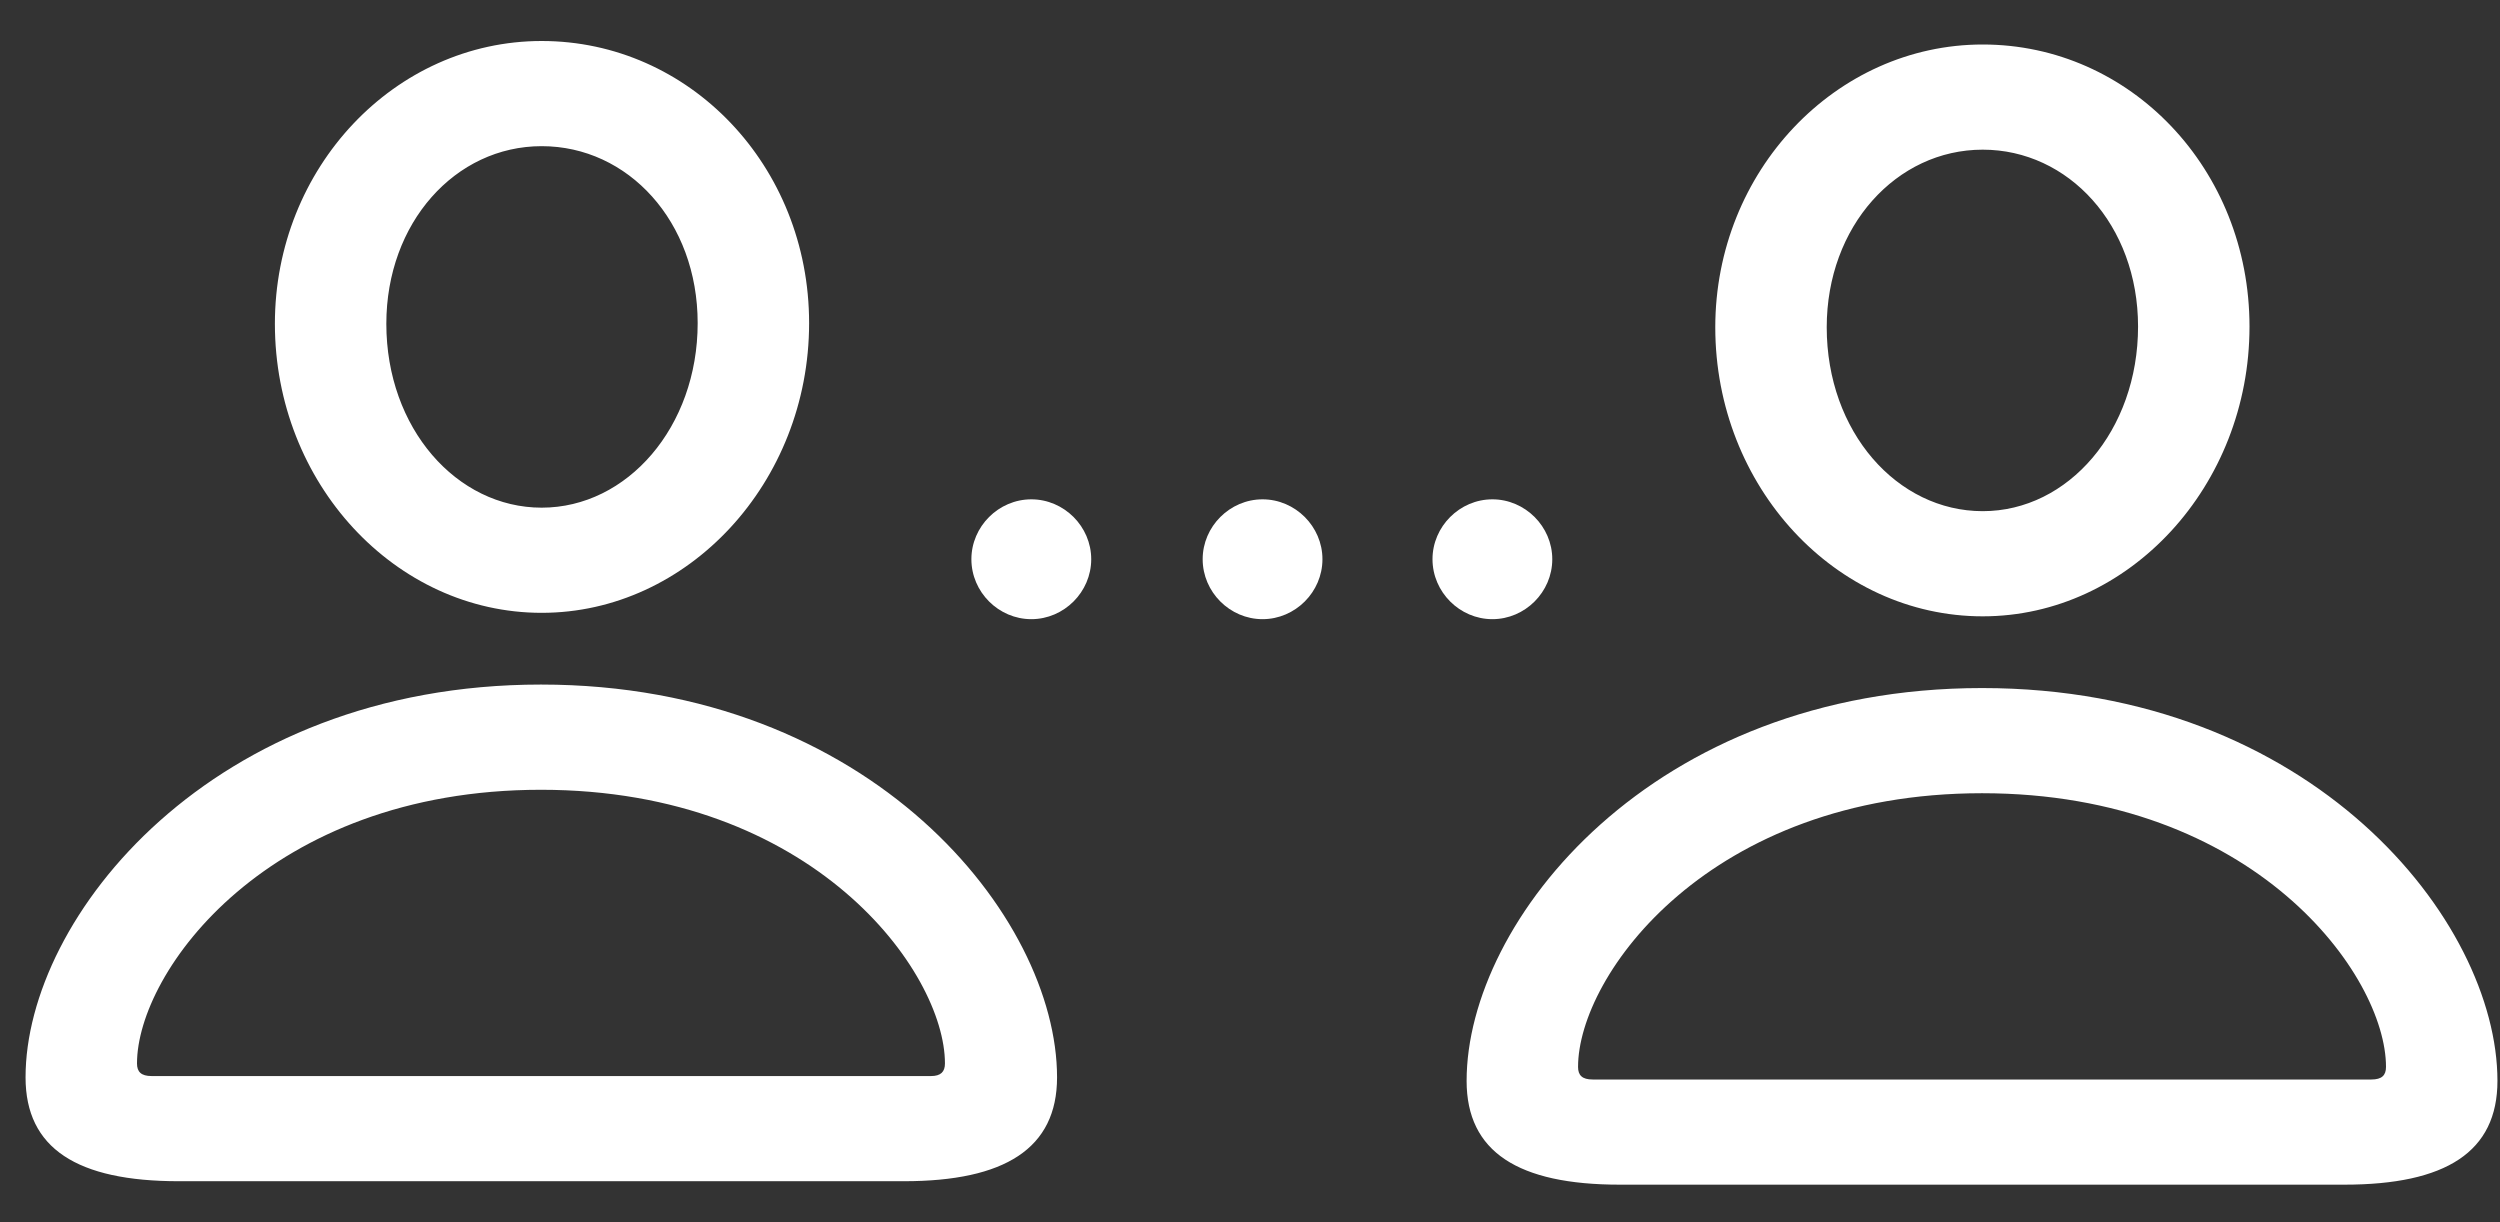 <svg width="45" height="22" viewBox="0 0 45 22" fill="none" xmlns="http://www.w3.org/2000/svg">
<rect x="0" y="0" width="45" height="22" fill="#333333" stroke="none"/>
<g clip-path="url(#clip0_1290_2375)">
<path d="M9.75 11.031C12.383 11.031 14.564 8.687 14.564 5.816C14.564 2.982 12.408 0.738 9.75 0.738C7.105 0.738 4.948 3.02 4.948 5.828C4.948 8.699 7.117 11.031 9.75 11.031ZM9.75 9.138C8.22 9.138 6.954 7.709 6.954 5.828C6.954 4.01 8.195 2.631 9.75 2.631C11.305 2.631 12.558 3.985 12.558 5.816C12.558 7.684 11.292 9.138 9.75 9.138ZM3.218 21.262H16.269C18.087 21.262 19.027 20.672 19.027 19.393C19.027 16.51 15.68 12.322 9.737 12.322C3.807 12.322 0.46 16.51 0.46 19.393C0.46 20.672 1.388 21.262 3.218 21.262ZM2.729 19.369C2.541 19.369 2.466 19.293 2.466 19.143C2.466 17.488 4.835 14.216 9.737 14.216C14.639 14.216 17.009 17.488 17.009 19.143C17.009 19.293 16.934 19.369 16.758 19.369H2.729ZM35.689 11.094C38.322 11.094 40.491 8.749 40.491 5.878C40.491 3.045 38.347 0.801 35.689 0.801C33.044 0.801 30.875 3.083 30.875 5.891C30.875 8.762 33.044 11.094 35.689 11.094ZM35.689 9.201C34.147 9.201 32.881 7.772 32.881 5.891C32.881 4.073 34.135 2.694 35.689 2.694C37.231 2.694 38.485 4.048 38.485 5.878C38.485 7.747 37.231 9.201 35.689 9.201ZM29.157 21.324H42.196C44.026 21.324 44.954 20.735 44.954 19.456C44.954 16.573 41.619 12.385 35.677 12.385C29.734 12.385 26.399 16.573 26.399 19.456C26.399 20.735 27.327 21.324 29.157 21.324ZM28.668 19.431C28.48 19.431 28.405 19.356 28.405 19.205C28.405 17.55 30.775 14.278 35.677 14.278C40.579 14.278 42.948 17.55 42.948 19.205C42.948 19.356 42.873 19.431 42.685 19.431H28.668Z" fill="white"/>
<path d="M18.564 11.145C19.153 11.145 19.642 10.656 19.642 10.066C19.642 9.477 19.153 8.988 18.564 8.988C17.974 8.988 17.485 9.477 17.485 10.066C17.485 10.656 17.974 11.145 18.564 11.145ZM22.726 11.145C23.315 11.145 23.804 10.656 23.804 10.066C23.804 9.477 23.315 8.988 22.726 8.988C22.137 8.988 21.648 9.477 21.648 10.066C21.648 10.656 22.137 11.145 22.726 11.145ZM26.863 11.145C27.452 11.145 27.941 10.656 27.941 10.066C27.941 9.477 27.452 8.988 26.863 8.988C26.274 8.988 25.785 9.477 25.785 10.066C25.785 10.656 26.274 11.145 26.863 11.145Z" fill="white"/>
</g>
<defs>
<clipPath id="clip0_1290_2375">
<rect width="44.494" height="20.598" fill="white" transform="translate(0.46 0.738)"/>
</clipPath>
</defs>
</svg>
